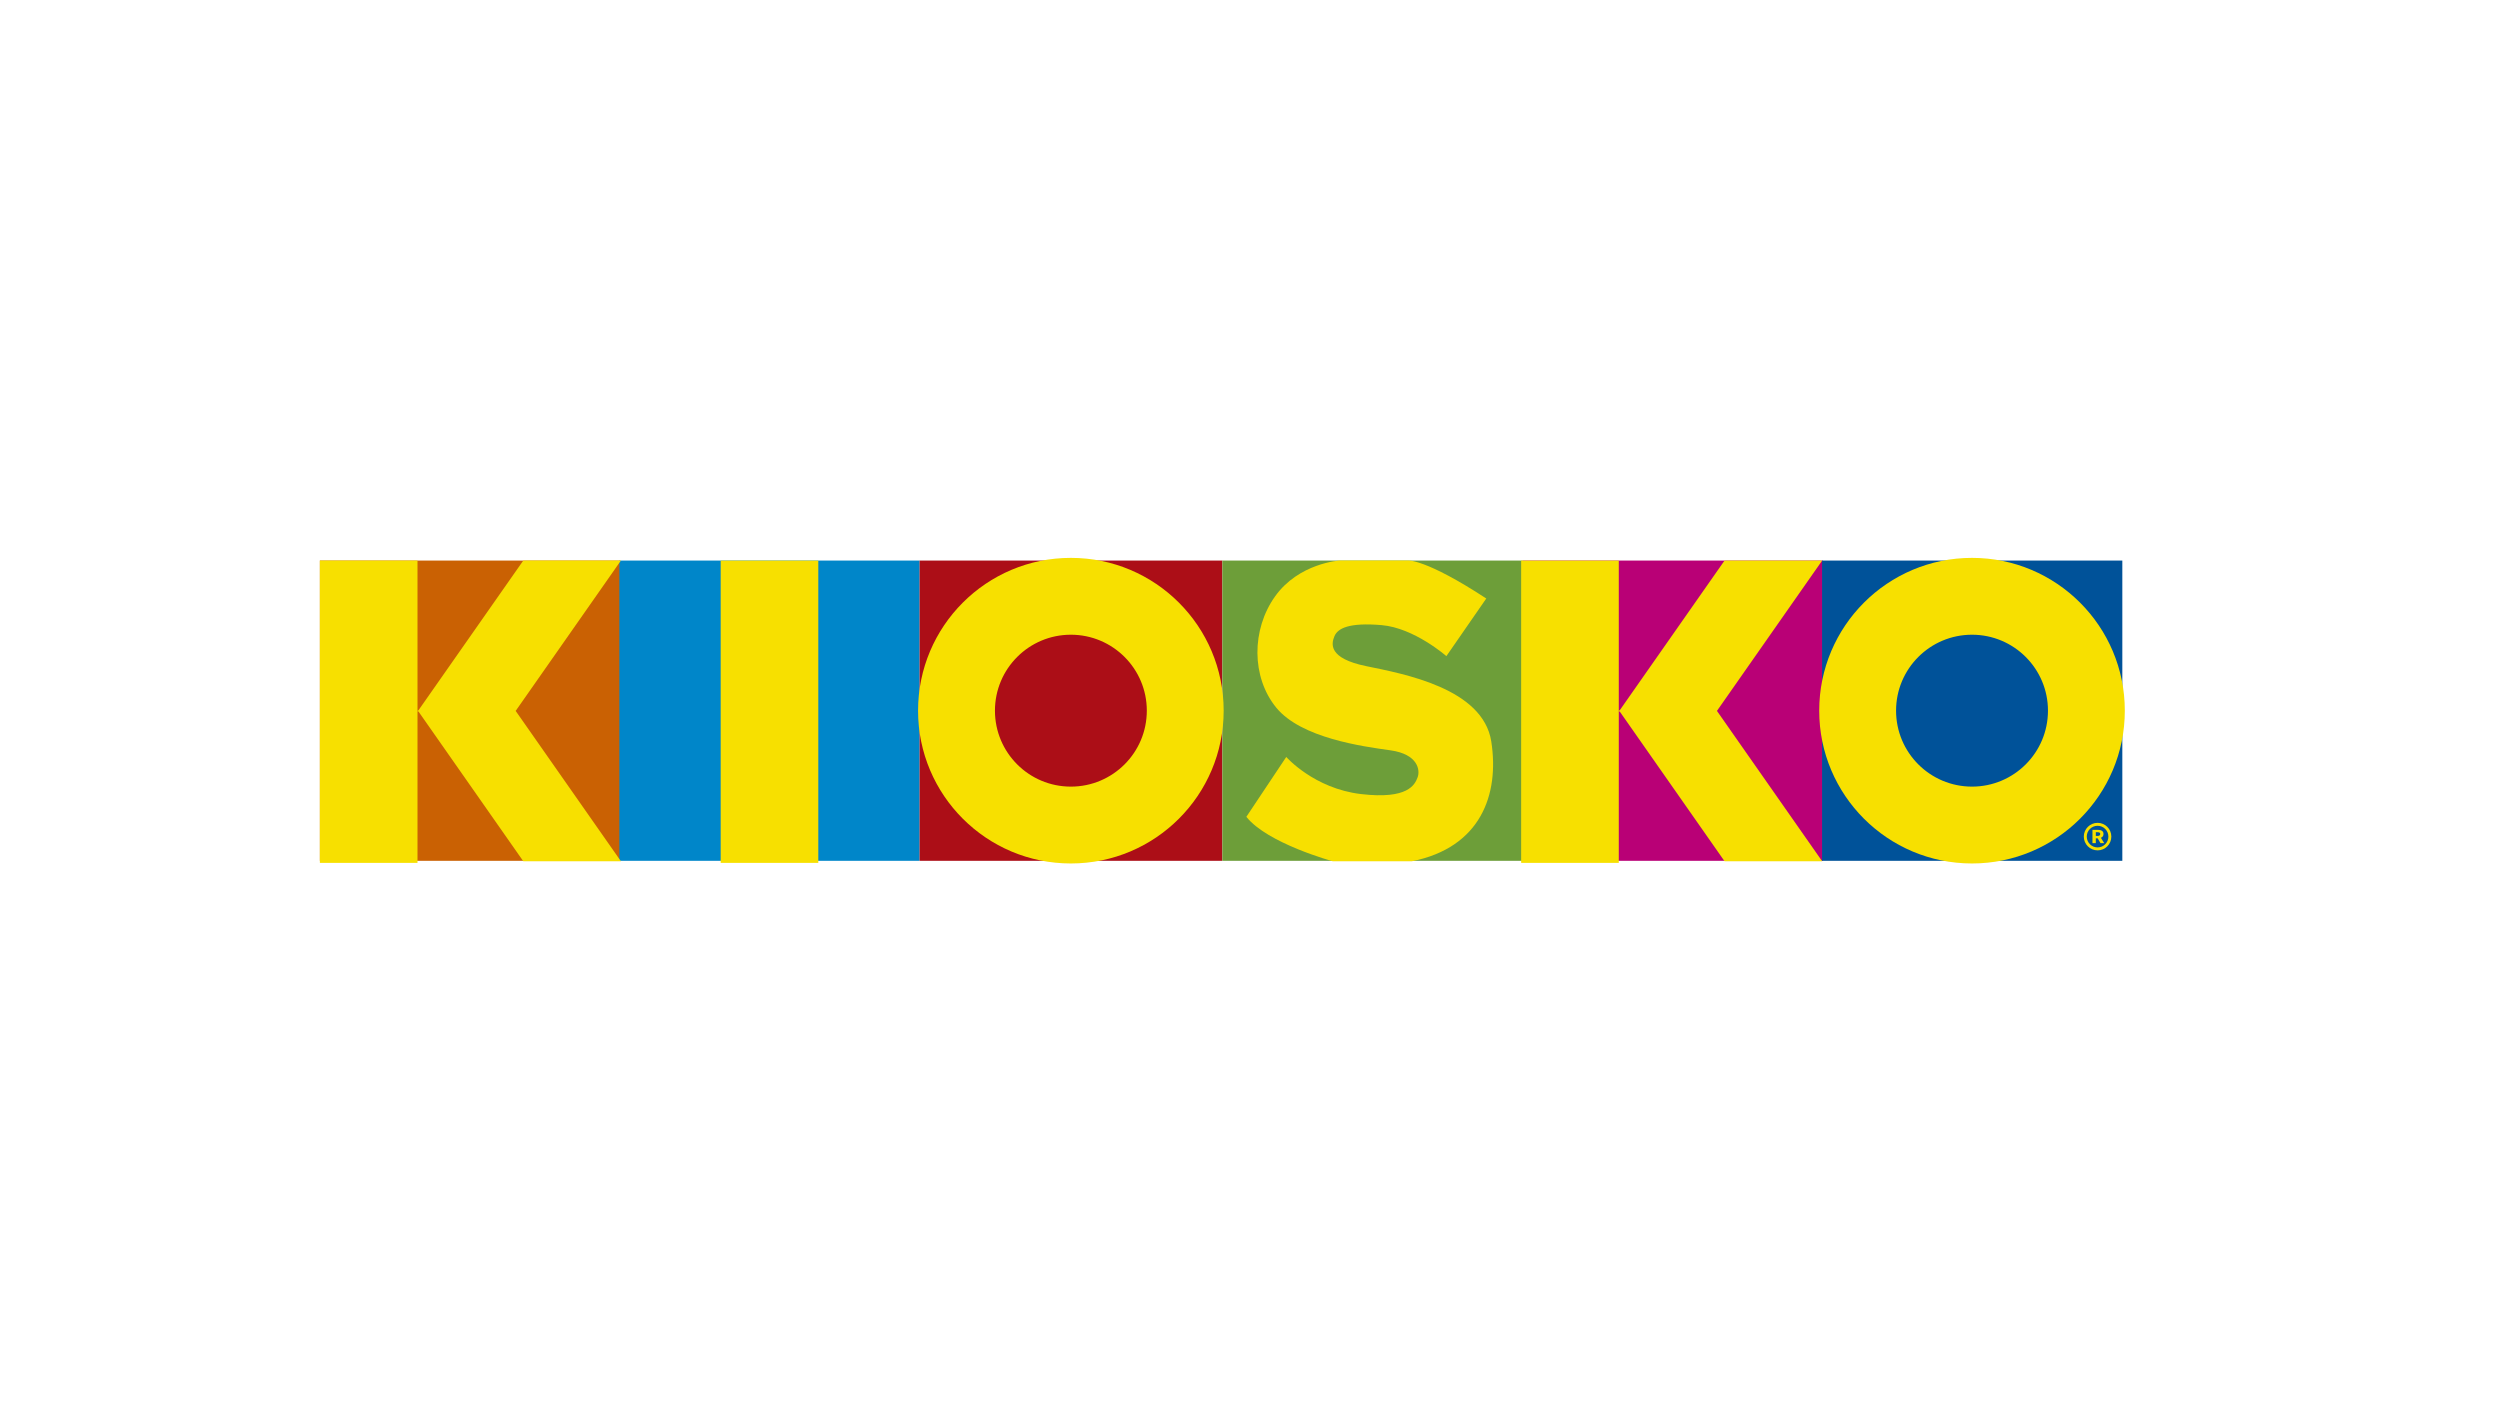 <?xml version="1.0" encoding="utf-8"?>
<!-- Generator: Adobe Illustrator 26.5.0, SVG Export Plug-In . SVG Version: 6.00 Build 0)  -->
<svg version="1.1" id="Capa_18" xmlns="http://www.w3.org/2000/svg" xmlns:xlink="http://www.w3.org/1999/xlink" x="0px" y="0px"
	 viewBox="0 0 1366 768" style="enable-background:new 0 0 1366 768;" xml:space="preserve">
<style type="text/css">
	.st0{fill:#CA6103;}
	.st1{fill:#0086C9;}
	.st2{fill:#B90076;}
	.st3{fill:#005299;}
	.st4{fill:#AC0E17;}
	.st5{fill:#6D9E39;}
	.st6{fill:#F7E000;}
</style>
<g>
	<g>
		<rect x="174.78" y="306.29" class="st0" width="164.06" height="164.06"/>
		<rect x="338.42" y="306.29" class="st1" width="164.06" height="164.06"/>
		<rect x="831.95" y="306.29" class="st2" width="164.06" height="164.06"/>
		<rect x="995.58" y="306.29" class="st3" width="164.06" height="164.06"/>
		<rect x="502.47" y="306.29" class="st4" width="165.42" height="164.06"/>
		<rect x="667.89" y="306.29" class="st5" width="164.06" height="164.06"/>
	</g>
	<g>
		<path class="st6" d="M585.12,304.82c-46.11,0-83.49,37.38-83.49,83.49s37.38,83.49,83.49,83.49s83.49-37.38,83.49-83.49
			S631.23,304.82,585.12,304.82z M585.12,429.81c-22.92,0-41.48-18.58-41.48-41.5c0-22.92,18.56-41.5,41.48-41.5
			s41.5,18.58,41.5,41.5C626.61,411.24,608.04,429.81,585.12,429.81z"/>
		<path class="st6" d="M1077.51,304.82c-46.11,0-83.49,37.38-83.49,83.49s37.38,83.49,83.49,83.49s83.49-37.38,83.49-83.49
			S1123.62,304.82,1077.51,304.82z M1077.51,429.81c-22.92,0-41.5-18.58-41.5-41.5c0-22.92,18.58-41.5,41.5-41.5
			s41.5,18.58,41.5,41.5C1119.01,411.24,1100.43,429.81,1077.51,429.81z"/>
		<rect x="174.78" y="306.29" class="st6" width="53.34" height="165.19"/>
		<rect x="393.78" y="306.29" class="st6" width="53.34" height="165.19"/>
		<polygon class="st6" points="228.73,388.88 228.12,388.88 228.42,388.44 		"/>
		<polygon class="st6" points="281.76,388.44 339.26,470.58 285.92,470.58 228.73,388.88 228.42,388.44 228.73,387.99 
			285.92,306.29 339.26,306.29 		"/>
		<polygon class="st6" points="228.73,387.99 228.42,388.44 228.12,387.99 		"/>
		<rect x="831.16" y="306.29" class="st6" width="53.34" height="165.19"/>
		<polygon class="st6" points="885.1,388.88 884.49,388.88 884.79,388.44 		"/>
		<polygon class="st6" points="938.14,388.44 995.63,470.58 942.29,470.58 885.1,388.88 884.79,388.44 885.1,387.99 942.29,306.29 
			995.63,306.29 		"/>
		<polygon class="st6" points="885.1,387.99 884.79,388.44 884.49,387.99 		"/>
		<path class="st6" d="M812.1,327.02l-21.8,31.49c0,0-17.56-15.44-35.42-16.95c-17.86-1.51-23.92,1.77-25.73,6.03
			s-3.33,12.13,17.26,16.37c20.59,4.24,63.88,12.11,68.42,41.17c4.54,29.06-5.82,57.94-43.33,65.45h-43.33
			c0,0-35.66-9.74-47.16-24.28l21.8-32.7c0,0,15.14,17.26,40.87,20.28s29.37-5.15,30.88-9.08s0.3-12.72-14.84-14.83
			c-15.14-2.12-48.74-6.66-62.37-23.31c-13.62-16.65-13.62-42.69-0.61-60.85c13.02-18.17,35.12-19.52,35.12-19.52h37.54
			C769.41,306.29,778.79,305.22,812.1,327.02z"/>
		<g>
			<path class="st6" d="M1146.12,449.6c-4.15,0-7.53,3.36-7.53,7.51c0,4.15,3.38,7.53,7.53,7.53c4.15,0,7.51-3.38,7.51-7.53
				C1153.63,452.96,1150.27,449.6,1146.12,449.6z M1146.12,463.03c-3.26,0-5.92-2.65-5.92-5.92c0-3.25,2.65-5.9,5.92-5.9
				c3.27,0,5.9,2.65,5.9,5.9C1152.03,460.37,1149.39,463.03,1146.12,463.03z"/>
			<path class="st6" d="M1147.92,457.77c0.87-0.35,1.43-1.03,1.43-2.09c0-1.72-1.4-2.25-3.12-2.25h-2.91v7.24h1.83v-2.61h1.01
				l1.53,2.61h2.04L1147.92,457.77z M1145.16,454.73h0.93c0.97,0,1.48,0.23,1.48,0.95c0,0.71-0.51,1.08-1.48,1.08h-0.93V454.73z"/>
		</g>
	</g>
</g>
</svg>
